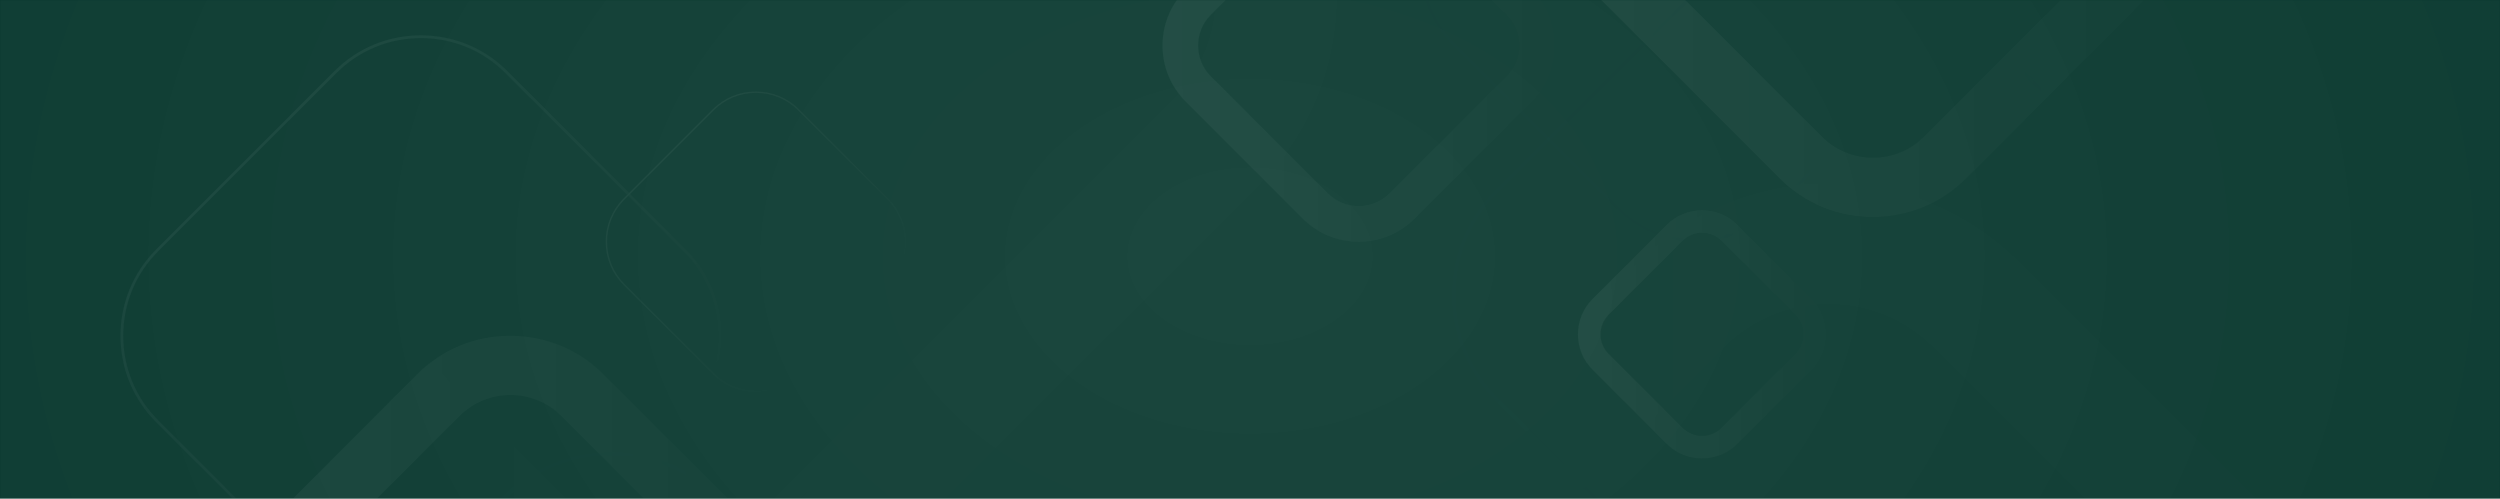<svg width="1830" height="365" viewBox="0 0 1830 365" fill="none" xmlns="http://www.w3.org/2000/svg">
<rect width="1830" height="365" fill="#013228"/>
<mask id="mask0_4621_2884" style="mask-type:alpha" maskUnits="userSpaceOnUse" x="0" y="0" width="1830" height="365">
<rect width="1830" height="365" fill="#F3F7FB"/>
</mask>
<g mask="url(#mask0_4621_2884)">
<ellipse cx="915" cy="504.5" rx="1827" ry="1316.5" fill="url(#paint0_radial_4621_2884)" fill-opacity="0.1"/>
<g opacity="0.05">
<path opacity="0.1" d="M629.992 -433.51L921.017 -142.485C958.091 -105.41 978.507 -55.961 978.507 -3.246C978.507 49.468 958.091 98.921 921.017 135.992L629.992 427.017C592.917 464.092 543.469 484.507 490.754 484.507C438.039 484.507 388.586 464.092 351.515 427.017L60.49 135.992C23.416 98.917 3 49.468 3 -3.246C3 -55.961 23.412 -105.41 60.483 -142.485L351.507 -433.51C388.582 -470.584 438.031 -491 490.746 -491C543.461 -491 592.917 -470.584 629.992 -433.51ZM414.232 364.3C456.423 406.491 525.076 406.491 567.272 364.3L858.296 73.275C900.487 31.084 900.487 -37.569 858.296 -79.764L567.272 -370.789C525.08 -412.98 456.427 -412.98 414.232 -370.789L123.203 -79.764C81.012 -37.573 81.012 31.08 123.203 73.275L414.232 364.3Z" fill="url(#paint1_linear_4621_2884)"/>
<path opacity="0.1" d="M1477.98 191.644L1769 482.668C1806.08 519.743 1826.49 569.192 1826.49 621.907C1826.49 674.622 1806.08 724.075 1769 761.146L1477.98 1052.17C1440.9 1089.25 1391.45 1109.66 1338.74 1109.66C1286.02 1109.66 1236.57 1089.25 1199.5 1052.17L908.475 761.146C871.4 724.071 850.984 674.622 850.984 621.907C850.984 569.192 871.4 519.74 908.475 482.668L1199.5 191.644C1236.57 154.569 1286.02 134.154 1338.74 134.154C1391.45 134.154 1440.9 154.573 1477.98 191.644ZM1262.22 989.457C1304.41 1031.65 1373.06 1031.65 1415.26 989.457L1706.28 698.433C1748.47 656.242 1748.47 587.589 1706.28 545.393L1415.25 254.365C1373.06 212.174 1304.41 212.174 1262.21 254.365L971.188 545.389C928.996 587.581 928.996 656.234 971.188 698.429L1262.22 989.457Z" fill="url(#paint2_linear_4621_2884)"/>
<path d="M305.414 695.085L162.988 552.658C144.842 534.513 134.852 510.314 134.852 484.515C134.852 458.716 144.842 434.513 162.988 416.372L305.414 273.941C323.559 255.796 347.759 245.806 373.557 245.806C399.356 245.806 423.559 255.796 441.701 273.941L584.127 416.368C602.272 434.513 612.263 458.712 612.263 484.511C612.263 510.31 602.272 534.513 584.127 552.654L441.701 695.081C423.555 713.226 399.356 723.216 373.557 723.216C347.759 723.216 323.559 713.23 305.414 695.085ZM411.009 304.637C390.358 283.986 356.761 283.986 336.11 304.637L193.683 447.064C173.033 467.714 173.033 501.311 193.683 521.962L336.11 664.389C356.761 685.04 390.358 685.04 411.009 664.389L553.435 521.962C574.086 501.311 574.086 467.714 553.435 447.064L411.009 304.637Z" fill="url(#paint3_linear_4621_2884)"/>
<path d="M1302.82 130.687L1160.39 -11.739C1142.24 -29.885 1132.25 -54.084 1132.25 -79.883C1132.25 -105.681 1142.24 -129.884 1160.39 -148.026L1302.82 -290.452C1320.96 -308.598 1345.16 -318.588 1370.96 -318.588C1396.76 -318.588 1420.96 -308.598 1439.1 -290.452L1581.53 -148.026C1599.67 -129.88 1609.66 -105.681 1609.66 -79.883C1609.66 -54.084 1599.67 -29.881 1581.53 -11.739L1439.1 130.687C1420.96 148.833 1396.76 158.823 1370.96 158.823C1345.16 158.823 1320.96 148.833 1302.82 130.687ZM1408.41 -259.764C1387.76 -280.415 1354.16 -280.415 1333.51 -259.764L1191.08 -117.334C1170.43 -96.683 1170.43 -63.086 1191.08 -42.435L1333.51 99.991C1354.16 120.642 1387.76 120.642 1408.41 99.991L1550.83 -42.435C1571.48 -63.086 1571.48 -96.683 1550.83 -117.334L1408.41 -259.764Z" fill="url(#paint4_linear_4621_2884)"/>
<path d="M953.575 160.023L867.902 74.35C856.986 63.434 850.975 48.88 850.975 33.358C850.975 17.836 856.986 3.282 867.902 -7.634L953.575 -93.307C964.49 -104.222 979.044 -110.233 994.566 -110.233C1010.09 -110.233 1024.64 -104.218 1035.56 -93.307L1121.23 -7.634C1132.15 3.282 1138.16 17.836 1138.16 33.358C1138.16 48.88 1132.15 63.434 1121.23 74.35L1035.56 160.023C1024.64 170.938 1010.09 176.949 994.566 176.949C979.044 176.949 964.49 170.938 953.575 160.023ZM1017.09 -74.84C1004.67 -87.261 984.459 -87.261 972.038 -74.84L886.364 10.833C873.943 23.254 873.943 43.466 886.364 55.887L972.038 141.56C984.459 153.981 1004.67 153.981 1017.09 141.56L1102.76 55.887C1115.19 43.466 1115.19 23.254 1102.76 10.833L1017.09 -74.84Z" fill="url(#paint5_linear_4621_2884)"/>
<path d="M1219.98 324.864L1165.78 270.66C1158.87 263.755 1155.07 254.545 1155.07 244.727C1155.07 234.91 1158.87 225.7 1165.78 218.795L1219.98 164.59C1226.88 157.686 1236.09 153.883 1245.91 153.883C1255.73 153.883 1264.94 157.686 1271.84 164.59L1326.05 218.795C1332.95 225.7 1336.76 234.91 1336.76 244.727C1336.76 254.545 1332.95 263.755 1326.05 270.66L1271.84 324.864C1264.94 331.769 1255.73 335.572 1245.91 335.572C1236.09 335.572 1226.88 331.769 1219.98 324.864ZM1260.17 176.271C1252.31 168.413 1239.52 168.413 1231.66 176.271L1177.46 230.475C1169.6 238.333 1169.6 251.122 1177.46 258.979L1231.66 313.184C1239.52 321.042 1252.31 321.042 1260.17 313.184L1314.37 258.979C1322.23 251.122 1322.23 238.333 1314.37 230.475L1260.17 176.271Z" fill="url(#paint6_linear_4621_2884)"/>
<path d="M521.728 273.855L456.416 208.546C448.002 200.132 443.367 188.911 443.367 176.949C443.367 164.986 448.002 153.765 456.416 145.351L521.724 80.043C530.138 71.629 541.359 66.994 553.322 66.994C565.284 66.994 576.505 71.629 584.919 80.043L650.228 145.351C658.642 153.765 663.276 164.986 663.276 176.949C663.276 188.911 658.642 200.132 650.228 208.546L584.923 273.855C576.509 282.269 565.288 286.903 553.326 286.903C541.363 286.903 530.138 282.269 521.728 273.855ZM584.221 80.74C575.996 72.515 565.025 67.986 553.326 67.986C541.63 67.986 530.656 72.515 522.43 80.74L457.121 146.053C448.896 154.279 444.367 165.249 444.367 176.949C444.367 188.644 448.896 199.619 457.121 207.844L522.43 273.153C530.656 281.379 541.626 285.907 553.326 285.907C565.021 285.907 575.996 281.379 584.221 273.153L649.53 207.844C657.756 199.619 662.284 188.648 662.284 176.949C662.284 165.253 657.756 154.279 649.53 146.053L584.221 80.74Z" fill="url(#paint7_linear_4621_2884)"/>
<path d="M244.92 439.622L114.303 309.005C97.475 292.177 88.21 269.735 88.21 245.806C88.21 221.877 97.479 199.435 114.303 182.607L244.92 51.986C261.748 35.158 284.191 25.893 308.119 25.893C332.048 25.893 354.491 35.162 371.319 51.986L501.936 182.603C518.764 199.431 528.029 221.874 528.029 245.802C528.029 269.731 518.76 292.173 501.936 309.001L371.319 439.618C354.491 456.446 332.048 465.711 308.119 465.711C284.191 465.715 261.744 456.446 244.92 439.622ZM369.907 53.394C353.455 36.942 331.511 27.881 308.116 27.881C284.72 27.881 262.776 36.942 246.324 53.394L115.707 184.014C99.255 200.466 90.194 222.411 90.194 245.806C90.194 269.201 99.255 291.146 115.707 307.598L246.324 438.215C262.776 454.666 284.72 463.727 308.116 463.727C331.511 463.727 353.455 454.666 369.907 438.215L500.524 307.598C516.976 291.146 526.037 269.201 526.037 245.806C526.037 222.411 516.976 200.466 500.524 184.014L369.907 53.394Z" fill="url(#paint8_linear_4621_2884)"/>
<path d="M1183.52 152.985L1063.58 33.041C1048.12 17.589 1039.61 -3.023 1039.62 -24.995C1039.62 -46.967 1048.12 -67.575 1063.58 -83.03L1183.52 -202.975C1198.97 -218.427 1219.58 -226.939 1241.56 -226.939C1263.53 -226.939 1284.14 -218.431 1299.59 -202.975L1419.54 -83.03C1434.99 -67.579 1443.5 -46.967 1443.5 -24.995C1443.5 -3.023 1434.99 17.585 1419.54 33.041L1299.59 152.985C1284.14 168.437 1263.52 176.949 1241.55 176.949C1219.58 176.949 1198.97 168.437 1183.52 152.985ZM1298.29 -201.681C1283.19 -216.788 1263.03 -225.108 1241.55 -225.108C1220.07 -225.108 1199.92 -216.788 1184.81 -201.681L1064.87 -81.737C1049.76 -66.63 1041.44 -46.477 1041.44 -24.995C1041.44 -3.513 1049.76 16.64 1064.87 31.747L1184.81 151.691C1199.92 166.798 1220.07 175.118 1241.55 175.118C1263.03 175.118 1283.19 166.798 1298.29 151.691L1418.24 31.747C1433.35 16.64 1441.67 -3.513 1441.67 -24.995C1441.67 -46.477 1433.35 -66.63 1418.24 -81.737L1298.29 -201.681Z" fill="url(#paint9_linear_4621_2884)" fill-opacity="0.1"/>
<path d="M368.178 849.195L204.537 685.554C183.455 664.472 171.845 636.356 171.845 606.377C171.845 576.403 183.455 548.283 204.537 527.201L368.178 363.559C389.26 342.477 417.376 330.868 447.355 330.868C477.329 330.868 505.449 342.477 526.531 363.559L690.173 527.201C711.255 548.283 722.864 576.399 722.864 606.377C722.864 636.352 711.255 664.472 690.173 685.554L526.527 849.195C505.445 870.278 477.329 881.887 447.351 881.887C417.376 881.887 389.257 870.274 368.178 849.195ZM524.763 365.324C504.151 344.712 476.659 333.361 447.351 333.361C418.043 333.361 390.55 344.712 369.939 365.324L206.297 528.965C185.685 549.577 174.335 577.07 174.335 606.377C174.335 635.685 185.685 663.178 206.297 683.789L369.939 847.431C390.55 868.043 418.043 879.393 447.351 879.393C476.659 879.393 504.151 868.043 524.763 847.431L688.405 683.789C709.016 663.178 720.367 635.685 720.367 606.377C720.367 577.07 709.016 549.577 688.405 528.965L524.763 365.324Z" fill="url(#paint10_linear_4621_2884)" fill-opacity="0.1"/>
<path d="M590.937 572.164L519.195 500.426C509.953 491.184 504.864 478.857 504.864 465.715C504.864 452.572 509.953 440.245 519.195 431.004L590.933 359.266C600.175 350.024 612.502 344.935 625.644 344.935C638.787 344.935 651.114 350.024 660.355 359.266L732.093 431.004C741.335 440.245 746.424 452.572 746.424 465.715C746.424 478.857 741.335 491.184 732.093 500.426L660.355 572.164C651.114 581.406 638.787 586.495 625.644 586.495C612.506 586.499 600.179 581.409 590.937 572.164ZM659.582 360.038C650.545 351.001 638.492 346.025 625.644 346.025C612.796 346.025 600.743 351.001 591.706 360.038L519.967 431.777C510.93 440.814 505.954 452.866 505.954 465.715C505.954 478.563 510.93 490.616 519.967 499.653L591.706 571.392C600.743 580.429 612.796 585.405 625.644 585.405C638.492 585.405 650.545 580.429 659.582 571.392L731.321 499.653C740.358 490.616 745.334 478.563 745.334 465.715C745.334 452.866 740.358 440.814 731.321 431.777L659.582 360.038Z" fill="url(#paint11_linear_4621_2884)" fill-opacity="0.1"/>
<path d="M1254.58 453.023L1094.88 293.326C1074.31 272.753 1062.98 245.312 1062.98 216.059C1062.98 186.806 1074.31 159.364 1094.88 138.792L1254.58 -20.906C1275.15 -41.478 1302.6 -52.809 1331.85 -52.809C1361.1 -52.809 1388.54 -41.478 1409.12 -20.906L1568.81 138.792C1589.39 159.364 1600.72 186.806 1600.72 216.059C1600.72 245.312 1589.39 272.753 1568.81 293.326L1409.12 453.023C1388.54 473.596 1361.1 484.927 1331.85 484.927C1302.6 484.927 1275.15 473.596 1254.58 453.023ZM1407.39 -19.188C1387.28 -39.302 1360.45 -50.378 1331.85 -50.378C1303.25 -50.378 1276.42 -39.302 1256.3 -19.188L1096.61 140.509C1076.49 160.623 1065.42 187.453 1065.42 216.055C1065.42 244.657 1076.49 271.487 1096.61 291.601L1256.3 451.298C1276.42 471.412 1303.25 482.488 1331.85 482.488C1360.45 482.488 1387.28 471.412 1407.39 451.298L1567.09 291.601C1587.21 271.487 1598.28 244.657 1598.28 216.055C1598.28 187.453 1587.21 160.623 1567.09 140.509L1407.39 -19.188Z" fill="url(#paint12_linear_4621_2884)" fill-opacity="0.1"/>
</g>
</g>
<defs>
<radialGradient id="paint0_radial_4621_2884" cx="0" cy="0" r="1" gradientUnits="userSpaceOnUse" gradientTransform="translate(915 187.5) rotate(90) scale(1633.5 2266.92)">
<stop stop-color="white"/>
<stop offset="1" stop-color="white" stop-opacity="0"/>
</radialGradient>
<linearGradient id="paint1_linear_4621_2884" x1="972.687" y1="-3.244" x2="-40.624" y2="-3.244" gradientUnits="userSpaceOnUse">
<stop stop-color="white"/>
<stop offset="1" stop-color="white" stop-opacity="0"/>
</linearGradient>
<linearGradient id="paint2_linear_4621_2884" x1="1820.67" y1="621.911" x2="807.359" y2="621.911" gradientUnits="userSpaceOnUse">
<stop stop-color="white"/>
<stop offset="1" stop-color="white" stop-opacity="0"/>
</linearGradient>
<linearGradient id="paint3_linear_4621_2884" x1="137.7" y1="484.512" x2="633.616" y2="484.512" gradientUnits="userSpaceOnUse">
<stop stop-color="white"/>
<stop offset="1" stop-color="white" stop-opacity="0"/>
</linearGradient>
<linearGradient id="paint4_linear_4621_2884" x1="1135.1" y1="-79.885" x2="1631.01" y2="-79.885" gradientUnits="userSpaceOnUse">
<stop stop-color="white"/>
<stop offset="1" stop-color="white" stop-opacity="0"/>
</linearGradient>
<linearGradient id="paint5_linear_4621_2884" x1="852.691" y1="33.358" x2="1151" y2="33.358" gradientUnits="userSpaceOnUse">
<stop stop-color="white"/>
<stop offset="1" stop-color="white" stop-opacity="0"/>
</linearGradient>
<linearGradient id="paint6_linear_4621_2884" x1="1156.15" y1="244.726" x2="1344.88" y2="244.726" gradientUnits="userSpaceOnUse">
<stop stop-color="white"/>
<stop offset="1" stop-color="white" stop-opacity="0"/>
</linearGradient>
<linearGradient id="paint7_linear_4621_2884" x1="489.079" y1="112.682" x2="617.585" y2="241.188" gradientUnits="userSpaceOnUse">
<stop stop-color="white"/>
<stop offset="1" stop-color="white" stop-opacity="0"/>
</linearGradient>
<linearGradient id="paint8_linear_4621_2884" x1="179.619" y1="117.285" x2="436.632" y2="374.297" gradientUnits="userSpaceOnUse">
<stop stop-color="white"/>
<stop offset="1" stop-color="white" stop-opacity="0"/>
</linearGradient>
<linearGradient id="paint9_linear_4621_2884" x1="1039.62" y1="-24.996" x2="1443.5" y2="-24.996" gradientUnits="userSpaceOnUse">
<stop offset="0.006" stop-color="#0D5EF4"/>
<stop offset="1" stop-color="#0D5EF4" stop-opacity="0"/>
</linearGradient>
<linearGradient id="paint10_linear_4621_2884" x1="171.845" y1="606.376" x2="722.865" y2="606.376" gradientUnits="userSpaceOnUse">
<stop offset="0.006" stop-color="#0D5EF4"/>
<stop offset="1" stop-color="#0D5EF4" stop-opacity="0"/>
</linearGradient>
<linearGradient id="paint11_linear_4621_2884" x1="504.864" y1="465.714" x2="746.424" y2="465.714" gradientUnits="userSpaceOnUse">
<stop offset="0.006" stop-color="#0D5EF4"/>
<stop offset="1" stop-color="#0D5EF4" stop-opacity="0"/>
</linearGradient>
<linearGradient id="paint12_linear_4621_2884" x1="1062.98" y1="216.057" x2="1600.72" y2="216.057" gradientUnits="userSpaceOnUse">
<stop offset="0.006" stop-color="#0D5EF4"/>
<stop offset="1" stop-color="#0D5EF4" stop-opacity="0"/>
</linearGradient>
</defs>
</svg>
